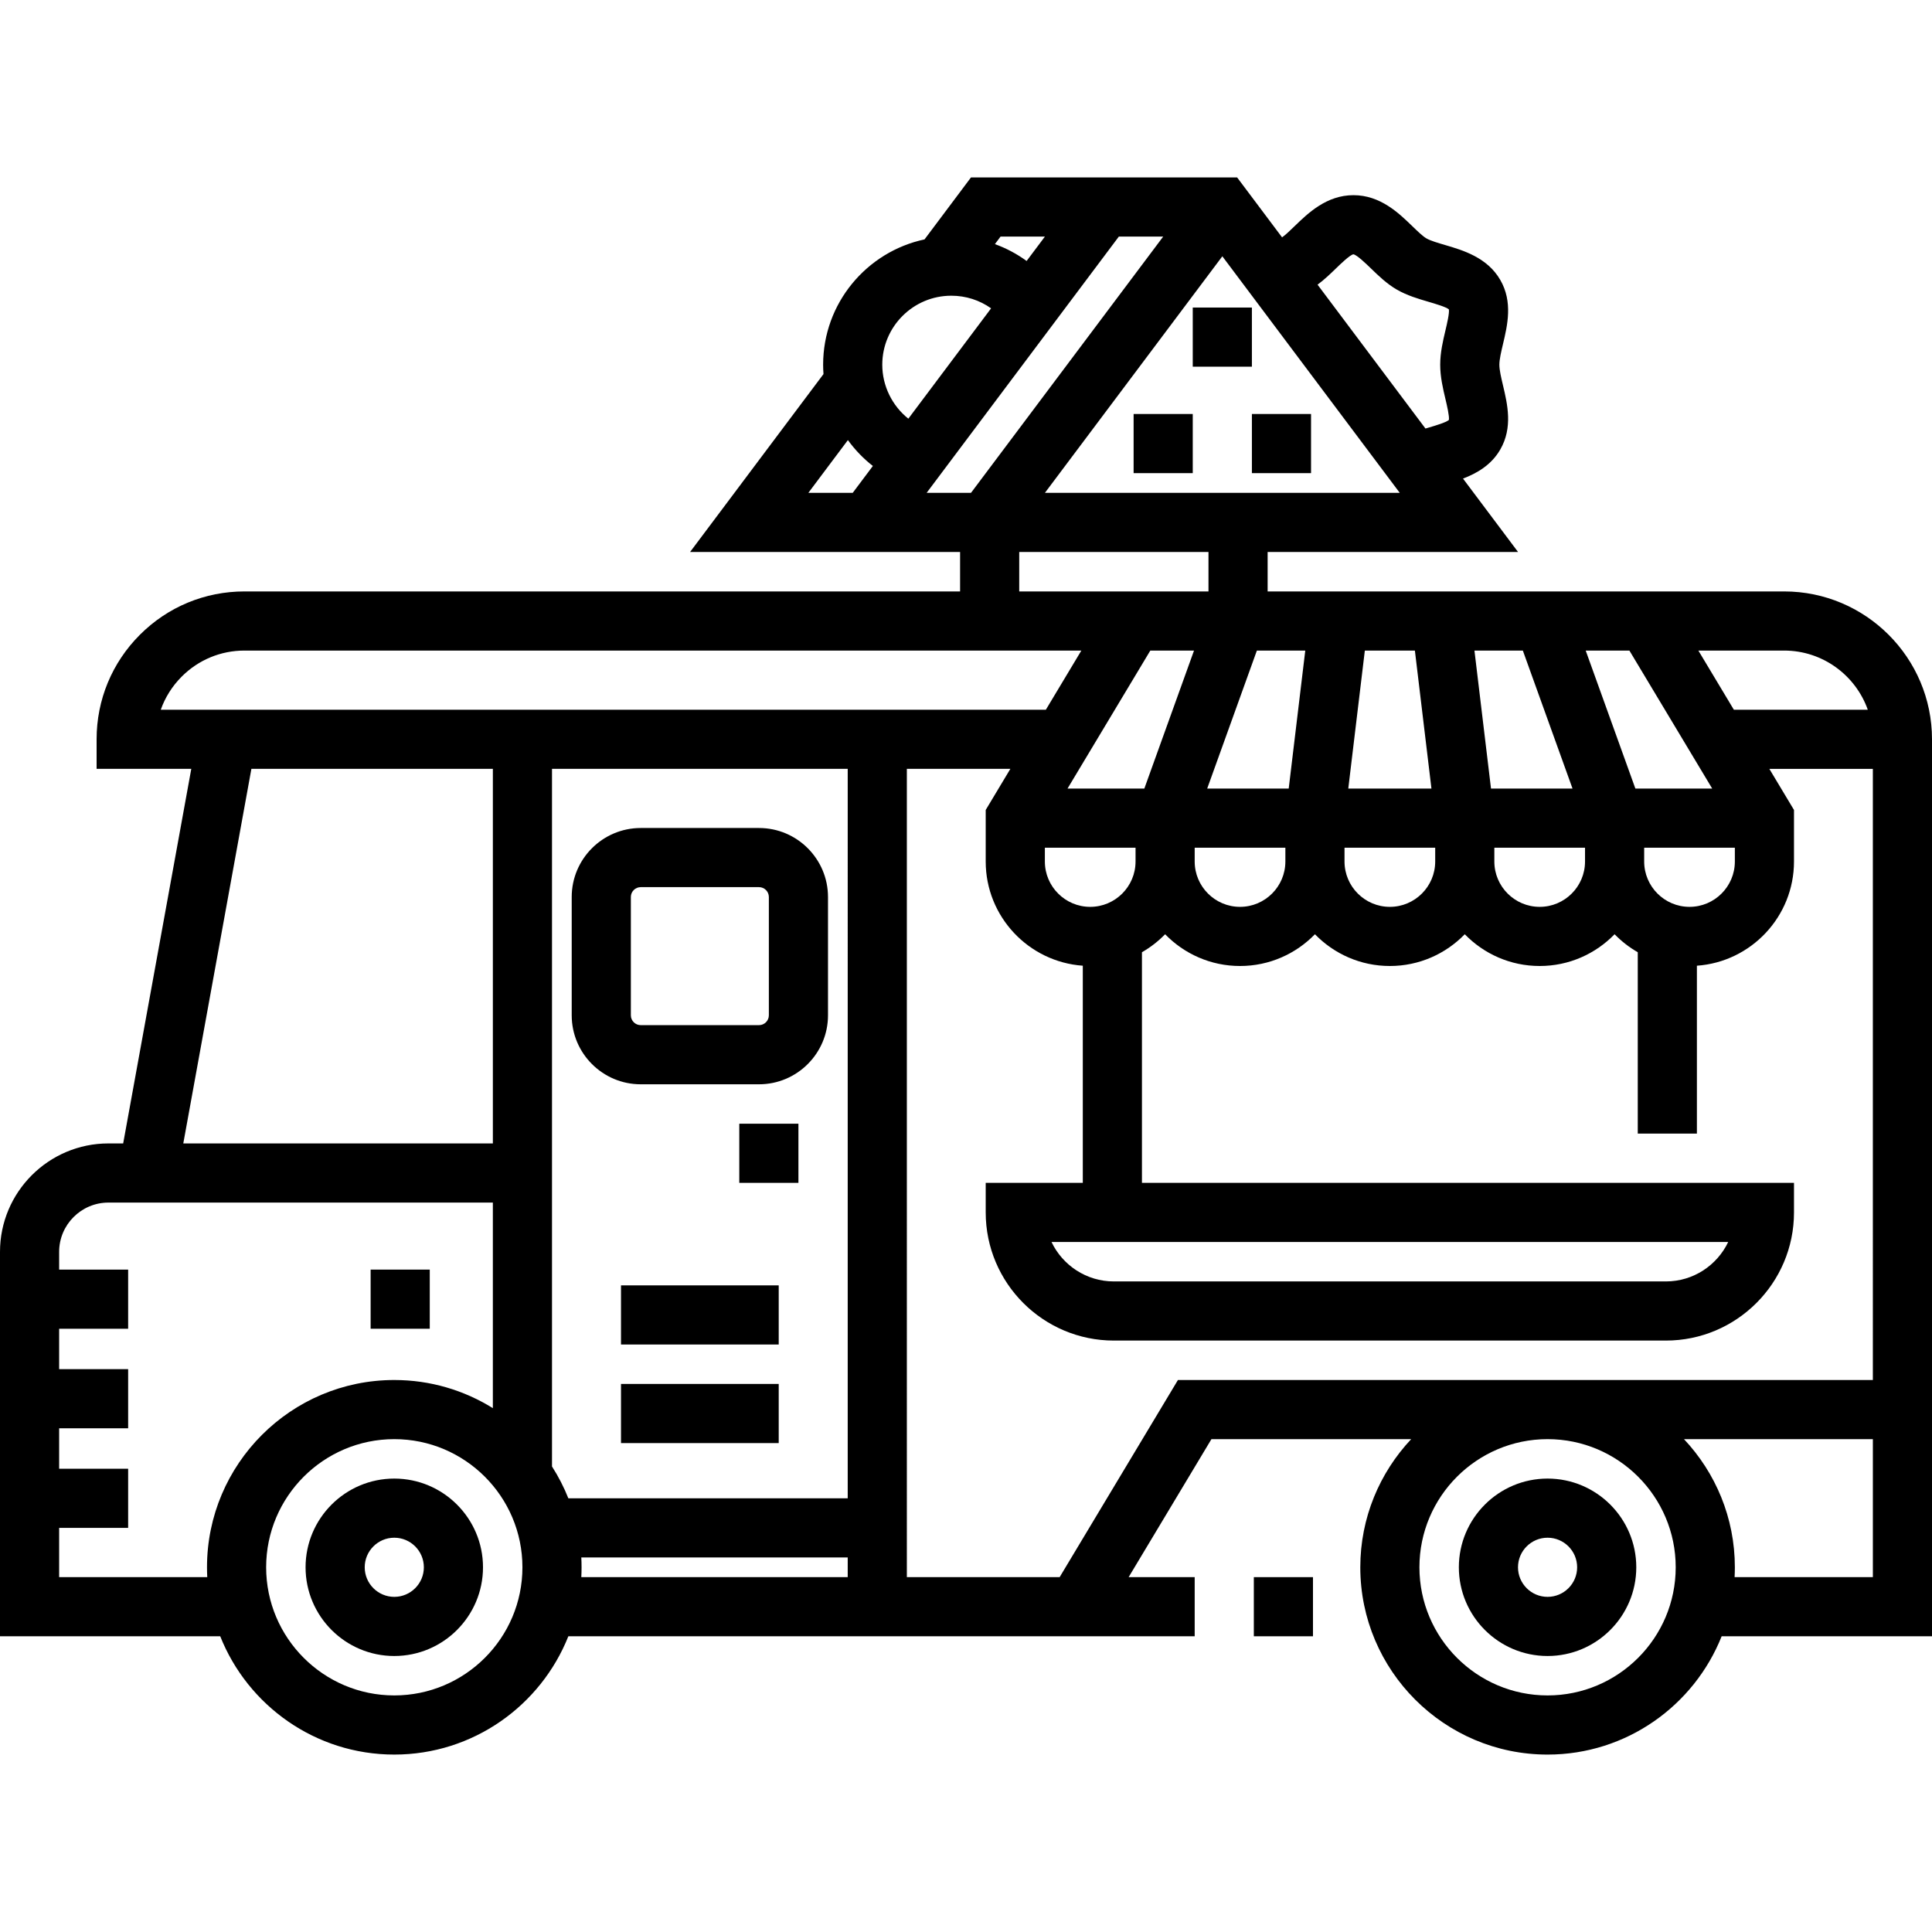 <?xml version="1.0" encoding="iso-8859-1"?>
<!-- Generator: Adobe Illustrator 19.0.0, SVG Export Plug-In . SVG Version: 6.00 Build 0)  -->
<svg version="1.1" id="Capa_1" xmlns="http://www.w3.org/2000/svg" xmlns:xlink="http://www.w3.org/1999/xlink" x="0px" y="0px"
	 viewBox="0 0 512 512" style="enable-background:new 0 0 512 512;" xml:space="preserve">
<g>
	<g>
		<rect x="316.092" y="81.502" width="15.673" height="15.673"/>
	</g>
</g>
<g>
	<g>
		<rect x="331.766" y="109.714" width="15.673" height="15.673"/>
	</g>
</g>
<g>
	<g>
		<rect x="195.918" y="297.796" width="15.673" height="15.673"/>
	</g>
</g>
<g>
	<g>
		<rect x="98.22" y="336.457" width="15.673" height="15.673"/>
	</g>
</g>
<g>
	<g>
		<path d="M201.143,219.429h-31.347c-10.082,0-18.286,8.203-18.286,18.286v31.347c0,10.082,8.203,18.286,18.286,18.286h31.347
			c10.082,0,18.286-8.203,18.286-18.286v-31.347C219.429,227.632,211.225,219.429,201.143,219.429z M203.755,269.061
			c0,1.441-1.171,2.612-2.612,2.612h-31.347c-1.441,0-2.612-1.171-2.612-2.612v-31.347c0-1.441,1.171-2.612,2.612-2.612h31.347
			c1.441,0,2.612,1.171,2.612,2.612V269.061z"/>
	</g>
</g>
<g>
	<g>
		<rect x="332.278" y="417.959" width="15.674" height="15.673"/>
	</g>
</g>
<g>
	<g>
		<path d="M410.122,391.837c-12.963,0-23.51,10.547-23.51,23.51s10.547,23.51,23.51,23.51s23.51-10.547,23.51-23.51
			S423.085,391.837,410.122,391.837z M410.122,423.184c-4.322,0-7.837-3.515-7.837-7.837c0-4.322,3.515-7.837,7.837-7.837
			c4.322,0,7.837,3.515,7.837,7.837C417.959,419.669,414.444,423.184,410.122,423.184z"/>
	</g>
</g>
<g>
	<g>
		<path d="M104.49,391.837c-12.963,0-23.51,10.547-23.51,23.51s10.547,23.51,23.51,23.51S128,428.31,128,415.347
			S117.453,391.837,104.49,391.837z M104.49,423.184c-4.322,0-7.837-3.515-7.837-7.837c0-4.322,3.515-7.837,7.837-7.837
			s7.837,3.515,7.837,7.837C112.327,419.669,108.812,423.184,104.49,423.184z"/>
	</g>
</g>
<g>
	<g>
		<rect x="164.571" y="366.759" width="41.796" height="15.674"/>
	</g>
</g>
<g>
	<g>
		<rect x="164.571" y="340.637" width="41.796" height="15.673"/>
	</g>
</g>
<g>
	<g>
		<path d="M472.816,156.735H335.935v-10.449h66.367l-14.591-19.455c3.688-1.411,7.503-3.588,9.873-7.701
			c3.374-5.822,1.903-12.03,0.722-17.017c-0.472-1.995-0.961-4.056-0.961-5.46c0-1.403,0.489-3.464,0.961-5.46
			c1.182-4.987,2.653-11.195-0.714-17.003c-3.449-5.98-9.922-7.878-14.649-9.264c-1.892-0.555-3.85-1.128-4.929-1.751
			c-0.981-0.568-2.382-1.927-3.74-3.24c-3.578-3.466-8.477-8.212-15.592-8.212c-7.121,0-12.025,4.748-15.604,8.214
			c-1.172,1.136-2.378,2.302-3.315,2.964l-11.91-15.881h-70.532l-12.312,16.423c-15.334,3.27-26.871,16.915-26.871,33.21
			c0,0.832,0.037,1.657,0.097,2.479l-35.36,47.154h71.558v10.449H64.784c-10.463,0-20.301,4.076-27.704,11.479
			c-7.403,7.403-11.479,17.242-11.479,27.704v7.837h25.091L32.643,303.02h-3.908C12.891,303.02,0,315.911,0,331.755v101.878h58.363
			c7.298,18.341,25.216,31.347,46.127,31.347s38.829-13.006,46.127-31.347h165.987v-15.673h-17.505l21.942-36.571h52.935
			c-8.352,8.886-13.485,20.831-13.485,33.959c0,27.367,22.266,49.633,49.633,49.633c20.911,0,38.829-13.006,46.127-31.347H512
			V203.755v-7.837C512,174.312,494.423,156.735,472.816,156.735z M472.816,172.408c10.217,0,18.932,6.552,22.167,15.674H459.49
			l-9.404-15.674H472.816z M459.755,224.653v3.657c0,6.626-5.391,12.016-12.016,12.016c-6.626,0-12.016-5.391-12.016-12.016v-3.657
			H459.755z M431.808,172.408l21.943,36.571h-20.358l-13.166-36.571H431.808z M403.57,172.408l13.166,36.571h-21.603l-4.389-36.571
			H403.57z M420.049,224.653v3.657c0,6.626-5.391,12.016-12.016,12.016c-6.626,0-12.016-5.391-12.016-12.016v-3.657H420.049z
			 M361.696,172.408h13.263l4.389,36.571h-22.04L361.696,172.408z M356.31,224.653h24.033v3.657c0,6.626-5.391,12.016-12.016,12.016
			c-6.626,0-12.016-5.391-12.016-12.016V224.653z M345.91,172.408l-4.389,36.571h-21.603l13.166-36.571H345.91z M300.931,228.31
			c0,6.626-5.391,12.016-12.016,12.016c-6.626,0-12.016-5.391-12.016-12.016v-3.657h24.033V228.31z M457.989,329.143
			c-2.939,6.172-9.24,10.449-16.52,10.449H295.184c-7.281,0-13.581-4.277-16.52-10.449H457.989z M282.902,208.98l21.943-36.571
			h11.581L303.26,208.98H282.902z M270.106,156.735v-10.449h50.155v10.449H270.106z M316.604,224.653h24.033v3.657
			c0,6.626-5.391,12.016-12.016,12.016c-6.626,0-12.016-5.391-12.016-12.016V224.653z M353.981,71.196
			c1.324-1.281,3.786-3.666,4.678-3.801c0.936,0.142,3.39,2.519,4.709,3.797c1.94,1.881,4.141,4.012,6.8,5.554
			c2.715,1.565,5.716,2.446,8.362,3.221c1.783,0.523,4.734,1.389,5.441,2.022c0.164,1.025-0.509,3.867-0.918,5.592
			c-0.649,2.737-1.383,5.839-1.383,9.074s0.735,6.336,1.383,9.074c0.405,1.711,1.07,4.518,0.923,5.565
			c-0.815,0.688-3.684,1.53-5.429,2.042c-0.254,0.074-0.522,0.156-0.784,0.233L349.166,75.44
			C350.961,74.116,352.543,72.588,353.981,71.196z M370.954,130.612h-94.041l47.02-62.694L370.954,130.612z M265.16,62.694h11.754
			l-4.85,6.468c-2.581-1.885-5.405-3.389-8.403-4.467L265.16,62.694z M225.975,130.612h-11.757l10.482-13.979
			c1.872,2.57,4.09,4.888,6.617,6.856L225.975,130.612z M233.812,96.653c0-10.082,8.203-18.286,18.286-18.286
			c3.862,0,7.511,1.186,10.552,3.346l-21.931,29.242C236.45,107.542,233.812,102.293,233.812,96.653z M245.567,130.612
			l50.939-67.918h11.755l-50.939,67.918H245.567z M66.623,203.755h63.99v99.265H48.574L66.623,203.755z M54.857,415.347
			c0,0.877,0.024,1.747,0.069,2.612H15.673v-13.061h18.286v-15.673H15.673v-10.71h18.286v-15.673H15.673v-10.71h18.286v-15.673
			H15.673v-4.702c0-7.203,5.859-13.061,13.061-13.061h10.449h6.541h84.888v54.477c-7.593-4.721-16.543-7.456-26.122-7.456
			C77.123,365.714,54.857,387.98,54.857,415.347z M104.49,449.306c-18.726,0-33.959-15.234-33.959-33.959
			c0-18.726,15.234-33.959,33.959-33.959s33.959,15.234,33.959,33.959C138.449,434.073,123.215,449.306,104.49,449.306z
			 M42.607,188.082c1.154-3.266,3.032-6.26,5.556-8.783c4.443-4.443,10.346-6.89,16.621-6.89h221.784l-9.404,15.674H42.607z
			 M224.653,417.959h-70.6c0.045-0.865,0.069-1.736,0.069-2.612s-0.024-1.747-0.069-2.612h70.6V417.959z M224.653,397.061h-74.036
			c-1.178-2.96-2.631-5.78-4.331-8.43V203.755h78.367V397.061z M410.122,449.306c-18.726,0-33.959-15.234-33.959-33.959
			c0-18.726,15.234-33.959,33.959-33.959s33.959,15.234,33.959,33.959C444.082,434.073,428.848,449.306,410.122,449.306z
			 M496.327,417.959h-36.64c0.045-0.865,0.069-1.736,0.069-2.612c0-13.128-5.134-25.073-13.485-33.959h50.057V417.959z
			 M496.327,365.714H312.167l-31.348,52.245h-40.493V203.755h27.433l-6.535,10.891v13.664c0,14.609,11.374,26.603,25.731,27.612
			v57.547h-25.731v7.837c0,18.726,15.234,33.959,33.959,33.959h146.286c18.726,0,33.959-15.234,33.959-33.959v-7.837h-172.8V252.35
			c2.265-1.298,4.331-2.905,6.139-4.766c5.035,5.185,12.072,8.416,19.853,8.416c7.781,0,14.818-3.231,19.853-8.416
			c5.035,5.185,12.072,8.416,19.853,8.416c7.781,0,14.818-3.231,19.853-8.416c5.035,5.185,12.072,8.416,19.853,8.416
			s14.818-3.231,19.853-8.416c1.808,1.861,3.873,3.468,6.139,4.766v48.058h15.673v-44.485c14.357-1.009,25.731-13.004,25.731-27.612
			v-13.664l-6.535-10.891h27.433V365.714z"/>
	</g>
</g>
<g>
	<g>
		<rect x="300.419" y="109.714" width="15.673" height="15.673"/>
	</g>
</g>
<g>
</g>
<g>
</g>
<g>
</g>
<g>
</g>
<g>
</g>
<g>
</g>
<g>
</g>
<g>
</g>
<g>
</g>
<g>
</g>
<g>
</g>
<g>
</g>
<g>
</g>
<g>
</g>
<g>
</g>
</svg>
